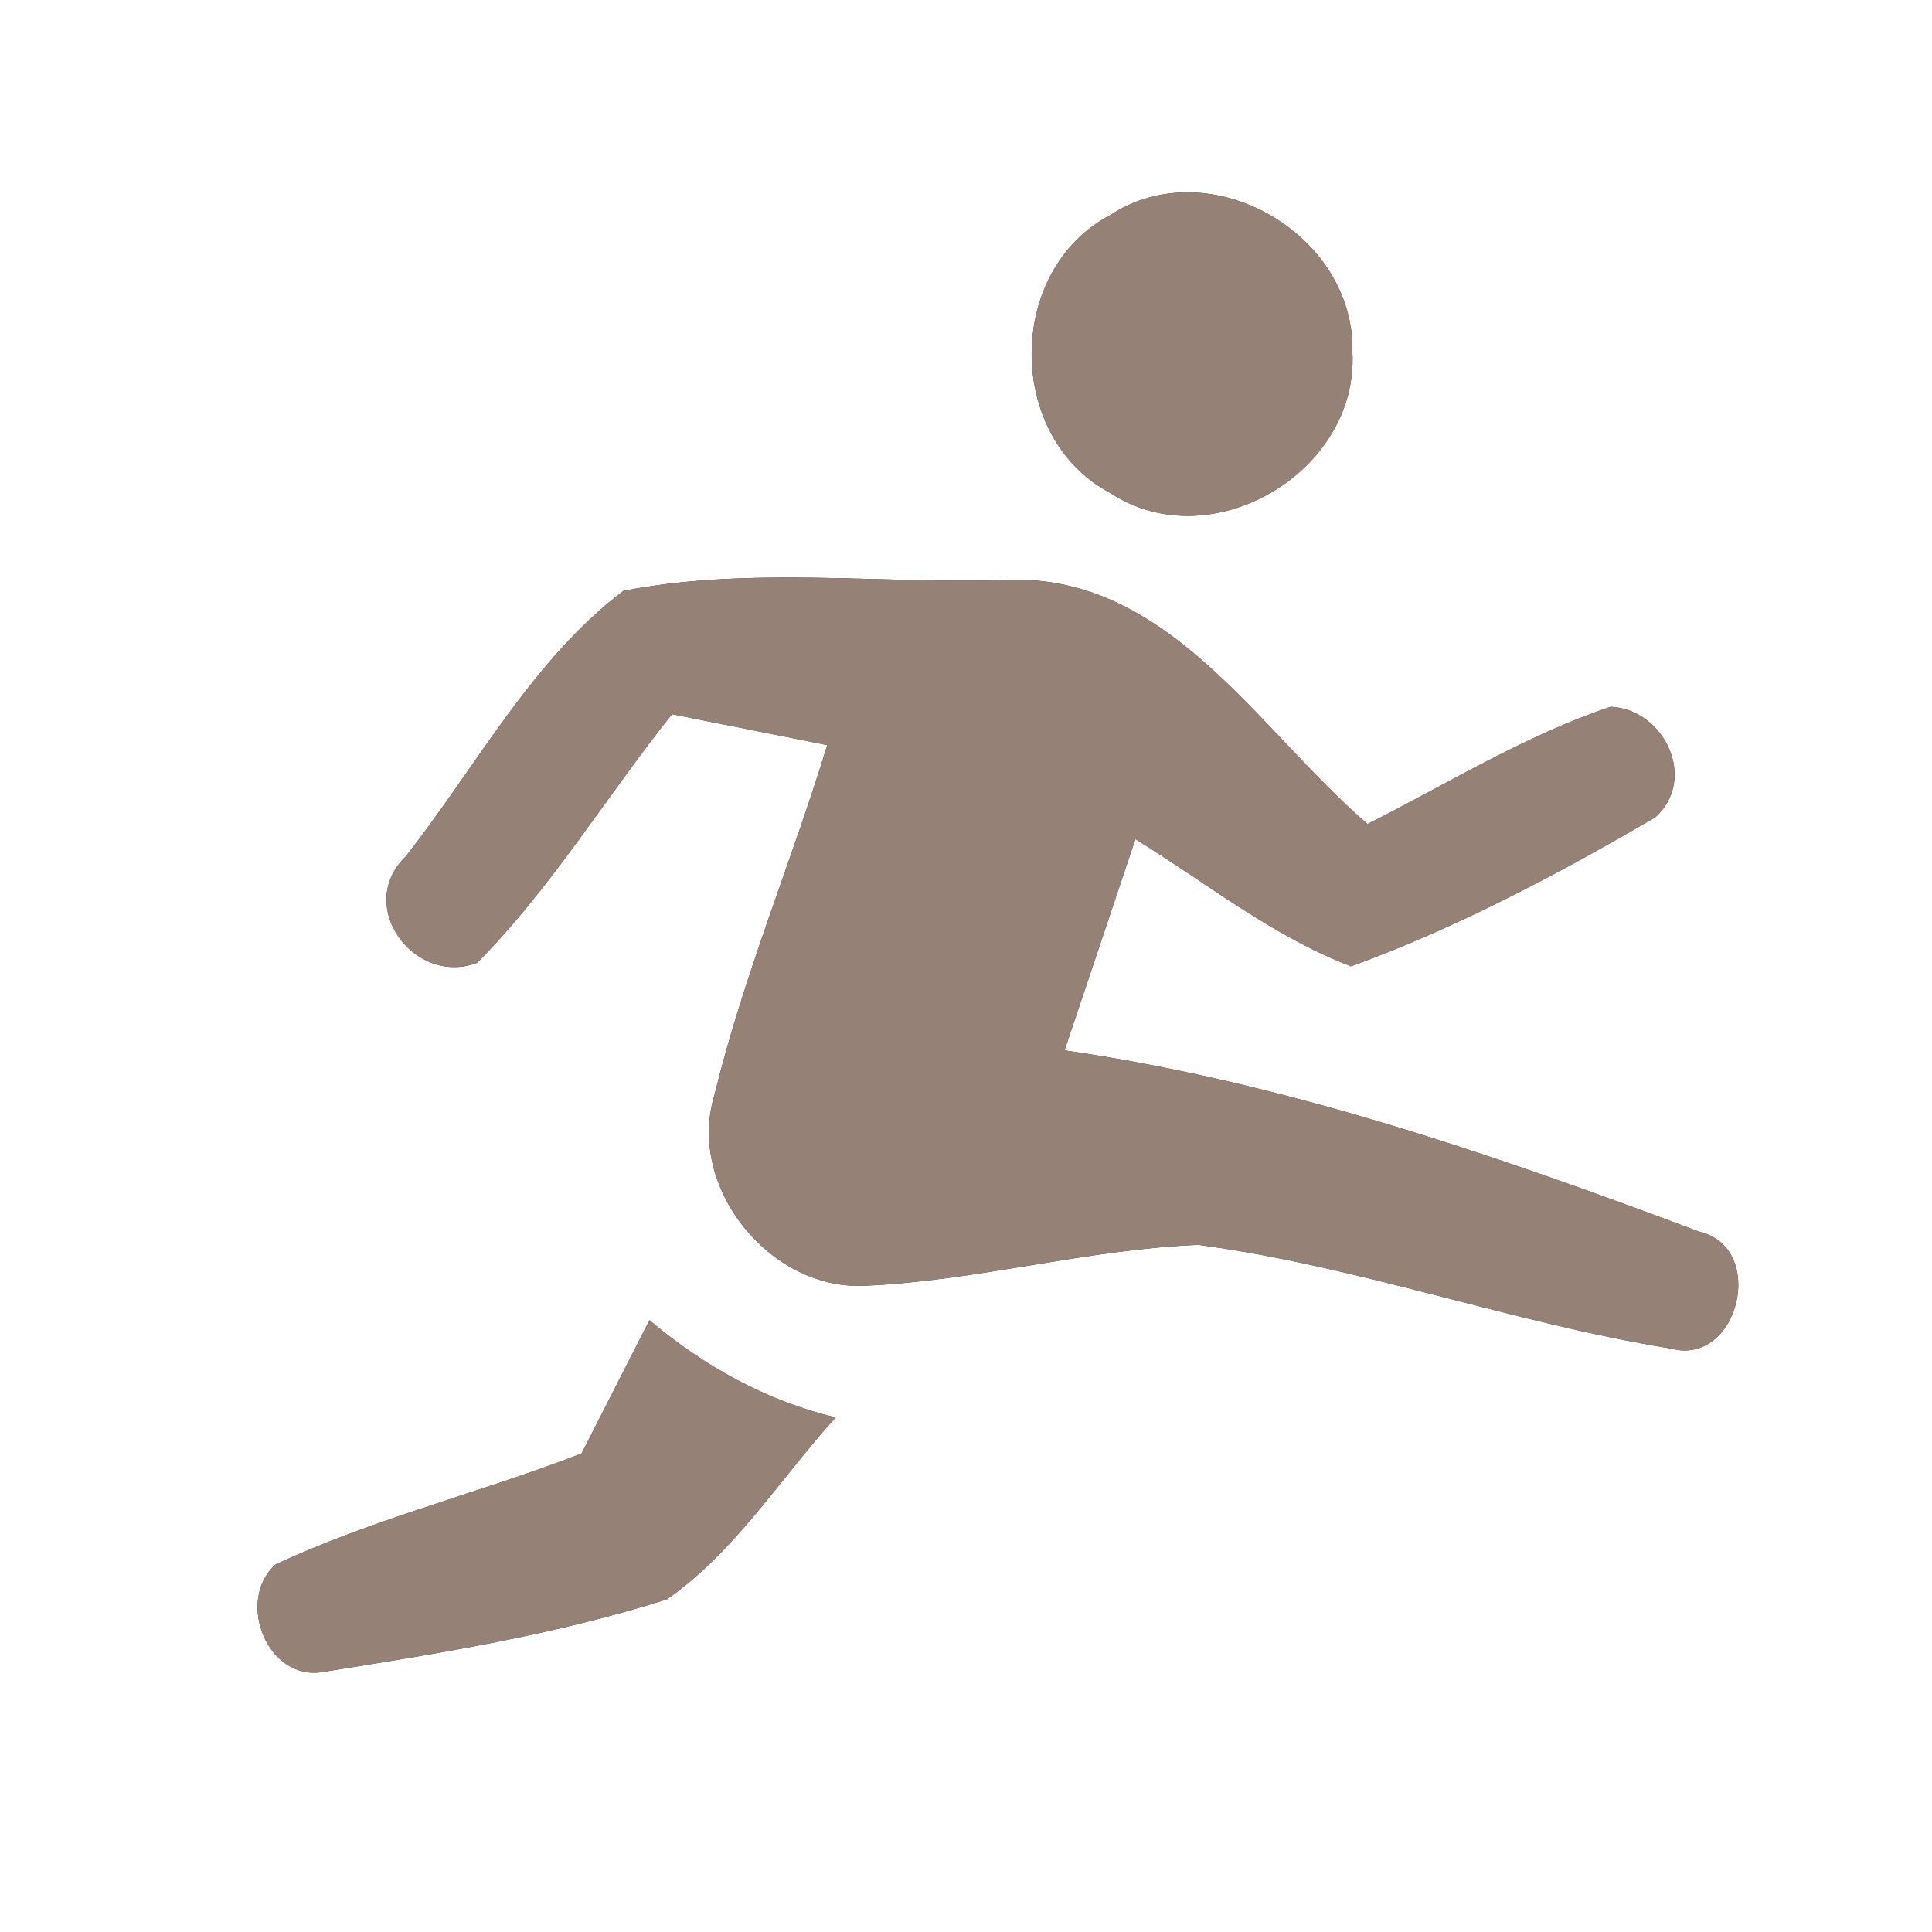 <?xml version="1.0" encoding="UTF-8" ?>
<!DOCTYPE svg PUBLIC "-//W3C//DTD SVG 1.1//EN" "http://www.w3.org/Graphics/SVG/1.1/DTD/svg11.dtd">
<svg width="60pt" height="60pt" viewBox="0 0 60 60" version="1.1" xmlns="http://www.w3.org/2000/svg">
<rect x="0" y="0" width="60" height="60" fill="#333333" stroke="none"/>
<g id="#ffffffff">
<path fill="#ffffff" opacity="1.00" d=" M 0.00 0.00 L 60.00 0.00 L 60.00 60.00 L 0.00 60.00 L 0.00 0.00 M 34.48 6.68 C 31.22 8.40 31.23 13.59 34.48 15.31 C 37.61 17.37 42.19 14.66 42.00 10.95 C 42.10 7.28 37.58 4.65 34.48 6.68 M 19.36 18.35 C 16.52 20.50 14.78 23.83 12.59 26.61 C 11.02 28.14 12.87 30.64 14.82 29.90 C 17.13 27.57 18.83 24.73 20.87 22.18 C 22.48 22.50 24.08 22.82 25.69 23.14 C 24.58 26.78 23.09 30.30 22.19 34.00 C 21.31 36.86 23.90 40.07 26.85 39.93 C 30.34 39.78 33.73 38.80 37.22 38.66 C 42.18 39.32 46.95 41.08 51.89 41.88 C 53.99 42.45 54.90 38.75 52.77 38.25 C 46.37 35.85 39.85 33.60 33.06 32.62 C 33.79 30.44 34.53 28.25 35.26 26.06 C 37.47 27.42 39.52 29.08 41.96 30.01 C 45.25 28.81 48.38 27.15 51.41 25.38 C 52.73 24.19 51.68 22.02 50.02 21.95 C 47.36 22.84 44.96 24.34 42.47 25.59 C 39.03 22.64 36.22 17.68 31.05 18.02 C 27.17 18.12 23.18 17.60 19.36 18.35 M 20.17 41.00 C 19.47 42.38 18.76 43.76 18.06 45.14 C 14.91 46.36 11.61 47.16 8.55 48.59 C 7.31 49.72 8.31 52.24 10.05 51.92 C 13.63 51.35 17.24 50.77 20.71 49.67 C 22.83 48.19 24.23 45.92 25.95 44.02 C 23.79 43.50 21.86 42.43 20.17 41.00 Z" />
</g>
<g id="#000000ff">
<path fill="#968176" opacity="1.00" d=" M 34.48 6.68 C 37.58 4.65 42.10 7.28 42.00 10.95 C 42.19 14.66 37.61 17.37 34.48 15.31 C 31.23 13.59 31.22 8.40 34.48 6.68 Z" />
<path fill="#968176" opacity="1.00" d=" M 19.36 18.35 C 23.18 17.60 27.17 18.12 31.05 18.02 C 36.22 17.68 39.03 22.64 42.47 25.59 C 44.96 24.34 47.36 22.84 50.02 21.95 C 51.68 22.02 52.73 24.19 51.41 25.38 C 48.38 27.15 45.25 28.81 41.96 30.01 C 39.52 29.08 37.47 27.42 35.26 26.06 C 34.53 28.25 33.79 30.44 33.06 32.62 C 39.85 33.60 46.37 35.85 52.77 38.25 C 54.90 38.75 53.99 42.45 51.89 41.88 C 46.95 41.08 42.18 39.32 37.22 38.66 C 33.73 38.80 30.34 39.78 26.85 39.93 C 23.90 40.07 21.31 36.86 22.19 34.00 C 23.09 30.30 24.58 26.78 25.69 23.14 C 24.08 22.82 22.48 22.50 20.87 22.18 C 18.83 24.73 17.13 27.57 14.82 29.90 C 12.87 30.64 11.02 28.14 12.59 26.61 C 14.78 23.83 16.52 20.50 19.36 18.35 Z" />
<path fill="#968176" opacity="1.00" d=" M 20.17 41.00 C 21.86 42.43 23.79 43.50 25.95 44.02 C 24.23 45.92 22.83 48.19 20.71 49.67 C 17.24 50.77 13.63 51.35 10.05 51.92 C 8.31 52.24 7.31 49.72 8.55 48.59 C 11.61 47.16 14.91 46.36 18.06 45.14 C 18.76 43.76 19.47 42.38 20.17 41.00 Z" />
</g>
</svg>
